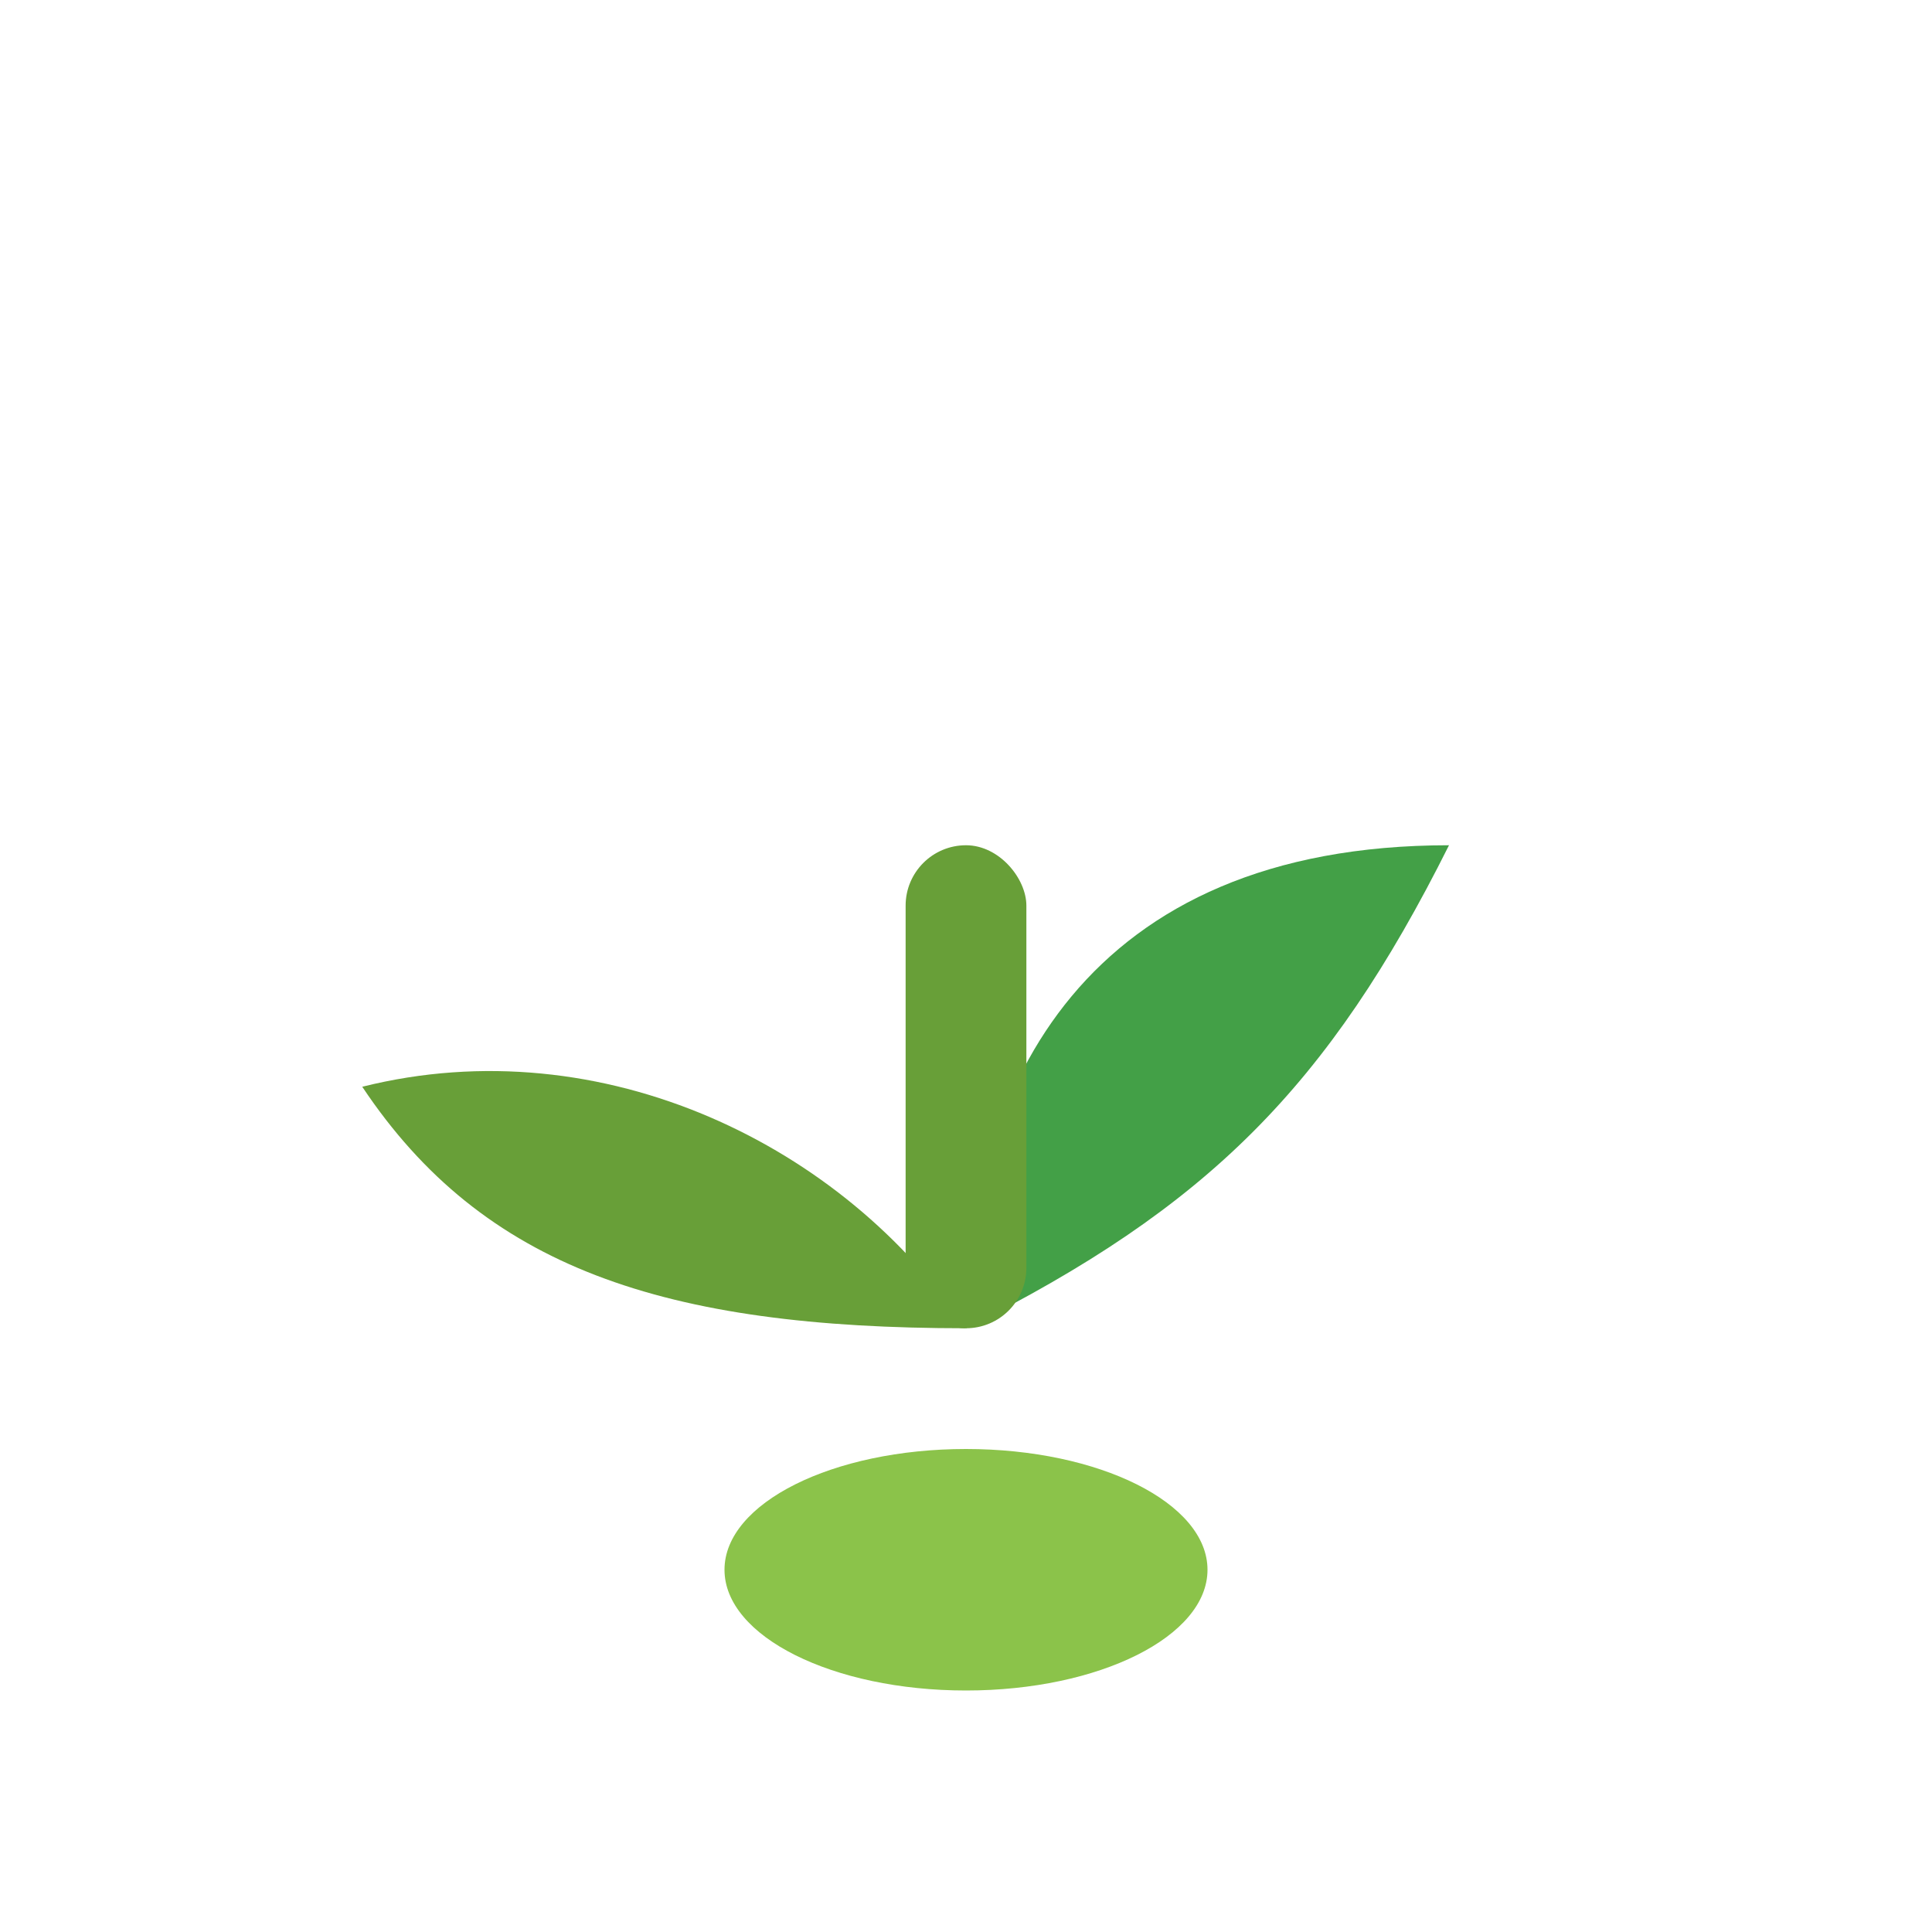 <svg xmlns="http://www.w3.org/2000/svg" viewBox="0 0 32 32" width="32" height="32" fill="none">
  <path d="M16 22c0-4 2-8 8-8-2 4-4 6-8 8z" fill="#43a047"/>
  <ellipse cx="16" cy="26" rx="4" ry="2" fill="#8bc34a"/>
  <path d="M16 22c-2-3-6-5-10-4 2 3 5 4 10 4z" fill="#689f38"/>
  <rect x="15" y="14" width="2" height="8" rx="1" fill="#689f38"/>
</svg>
